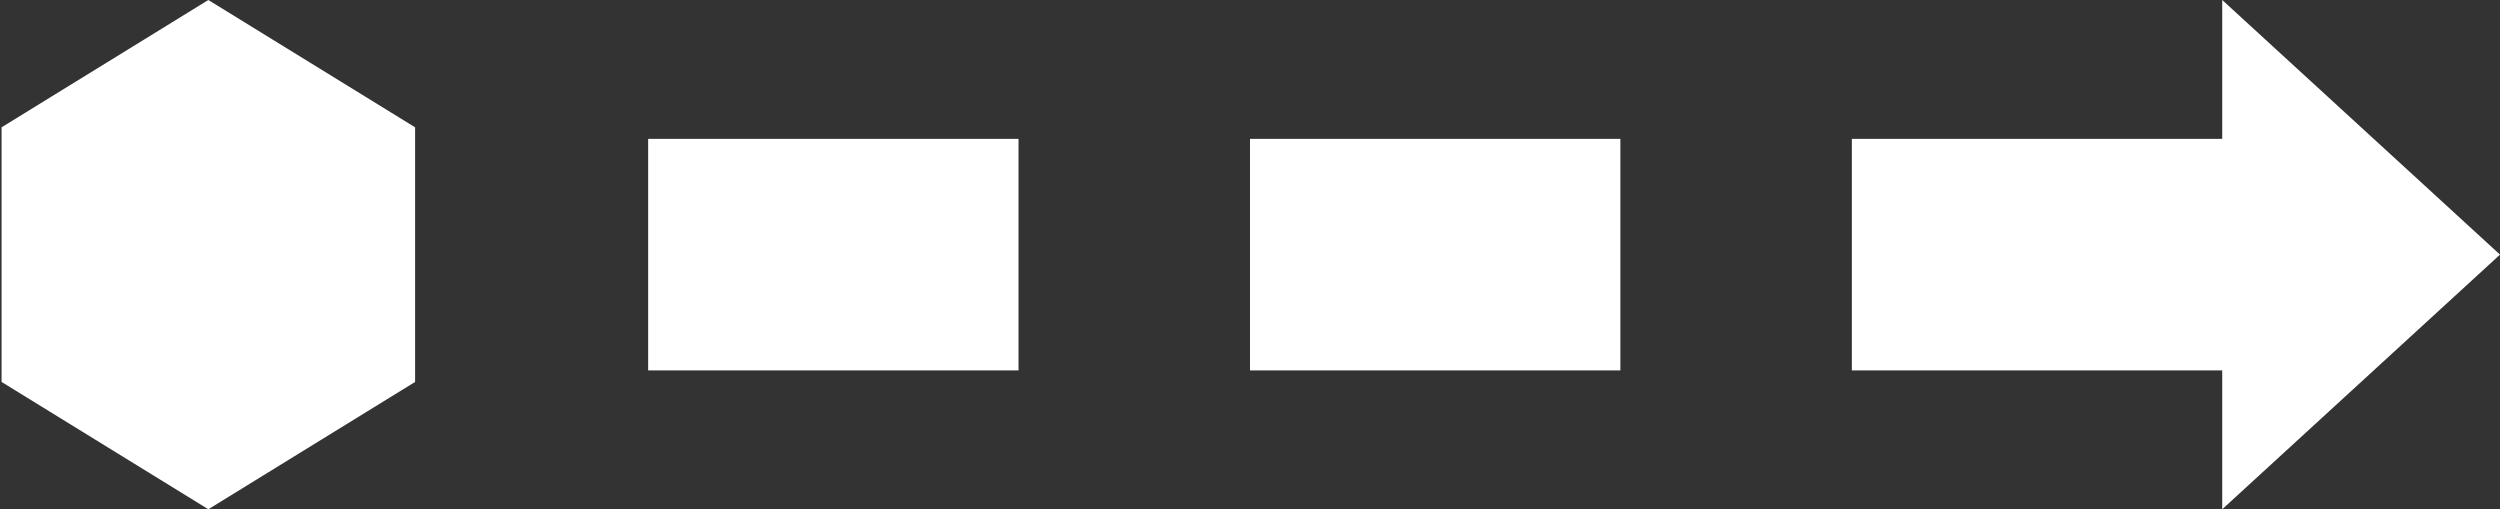 <?xml version="1.0" encoding="UTF-8" standalone="no"?>
<svg width="54px" height="11px" viewBox="0 0 54 11" version="1.1" xmlns="http://www.w3.org/2000/svg" xmlns:xlink="http://www.w3.org/1999/xlink" xmlns:sketch="http://www.bohemiancoding.com/sketch/ns">
    <rect x="0" y="0" width="54" height="11" fill="#333333" stroke="none"/>
    <!-- Generator: Sketch 3.0.4 (8054) - http://www.bohemiancoding.com/sketch -->
    <title>Trail</title>
    <desc>Created with Sketch.</desc>
    <defs></defs>
    <g id="Page-1" stroke="none" stroke-width="1" fill="none" fill-rule="evenodd" sketch:type="MSPage">
        <g id="Dropdown-Concept" sketch:type="MSLayerGroup" transform="translate(-85, -79)" fill="#FFFFFF">
            <g id="Button" transform="translate(47, 42)" sketch:type="MSShapeGroup">
                <g id="Colour-+-Trail" transform="translate(0, 17)">
                    <path d="M52,23 L52,28 L86,28 L86,23 L52,23 Z M60,23 L60,28 L65,28 L65,23 L60,23 Z M73,23 L73,28 L78,28 L78,23 L73,23 Z M86,31 L86,20 L92,25.5 L86,31 Z M42.5,20 L46.966,22.75 L46.966,28.25 L42.5,31 L38.034,28.25 L38.034,22.75 L42.5,20 Z" id="Trail"></path>
                </g>
            </g>
        </g>
    </g>
</svg>